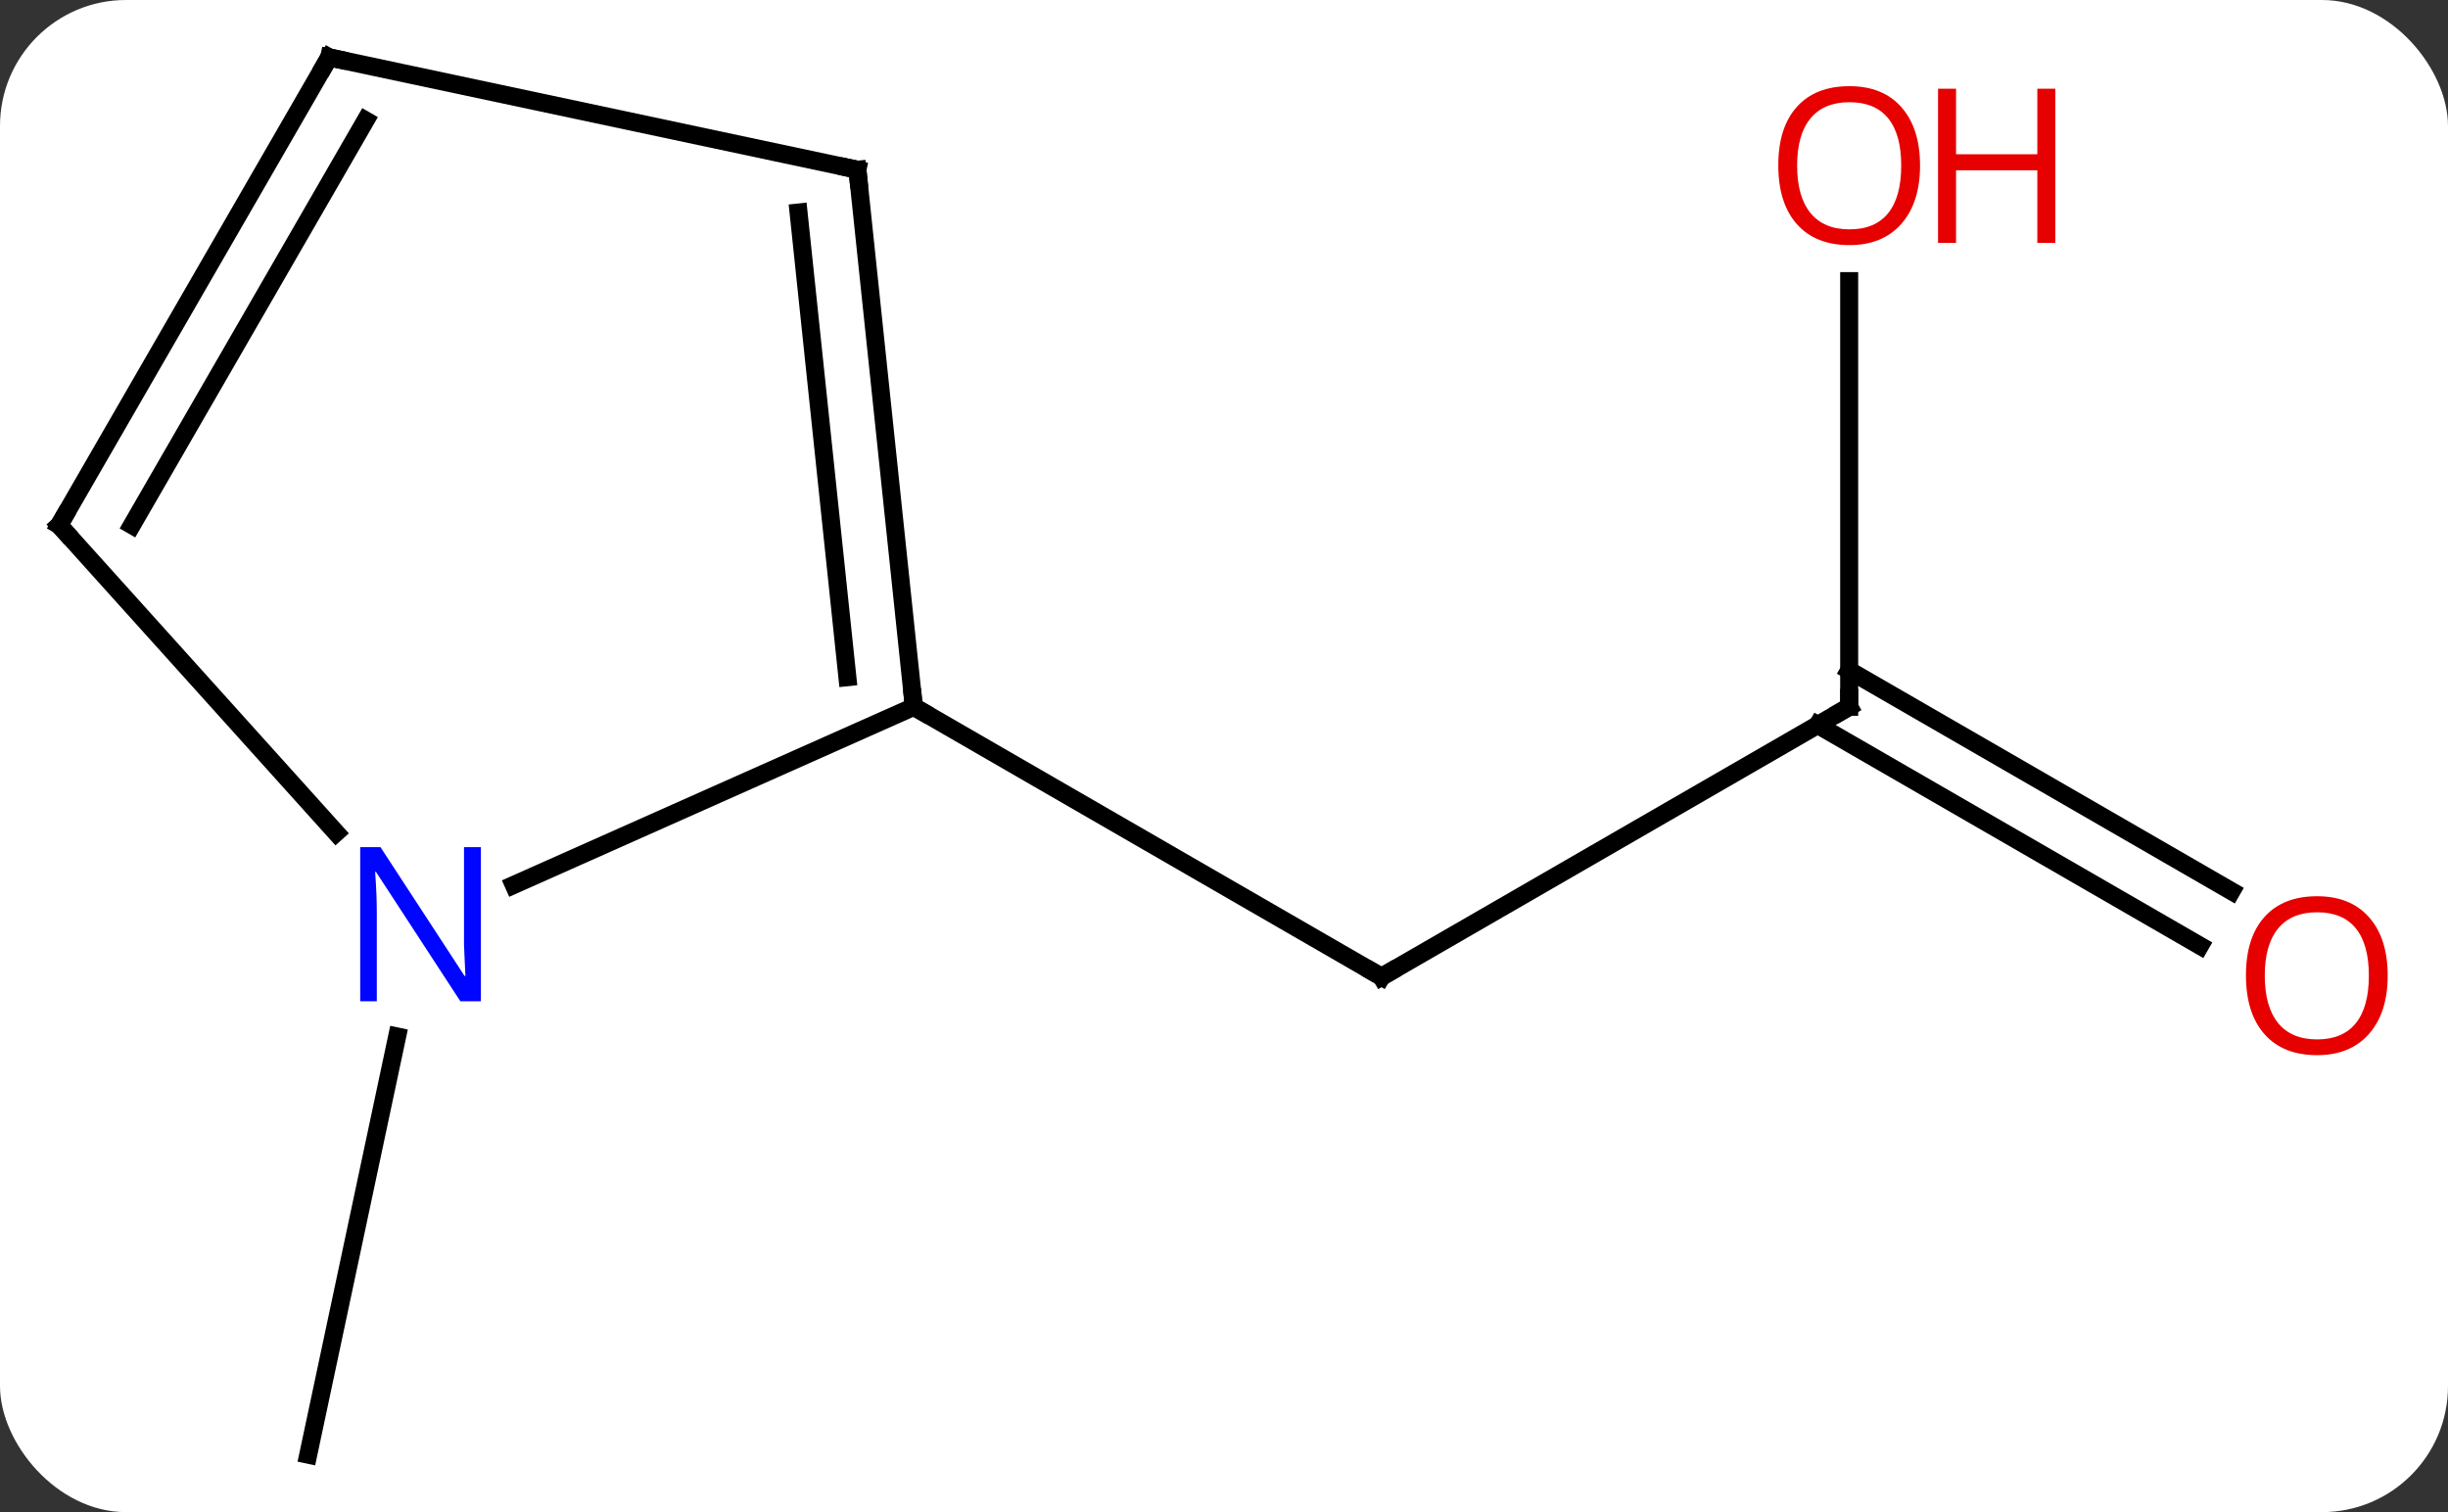<svg width="136" viewBox="0 0 136 84" style="fill-opacity:1; color-rendering:auto; color-interpolation:auto; text-rendering:auto; stroke:black; stroke-linecap:square; stroke-miterlimit:10; shape-rendering:auto; stroke-opacity:1; fill:black; stroke-dasharray:none; font-weight:normal; stroke-width:1; font-family:'Open Sans'; font-style:normal; stroke-linejoin:miter; font-size:12; stroke-dashoffset:0; image-rendering:auto;" height="84" class="cas-substance-image" xmlns:xlink="http://www.w3.org/1999/xlink" xmlns="http://www.w3.org/2000/svg"><rect x="0" y="0" width="136" height="84" fill="#333333" stroke="none"/><svg class="cas-substance-single-component"><rect y="0" x="0" width="136" stroke="none" ry="7" rx="7" height="84" fill="white" class="cas-substance-group"/><svg y="0" x="0" width="136" viewBox="0 0 136 84" style="fill:black;" height="84" class="cas-substance-single-component-image"><svg><g><g transform="translate(66,42)" style="text-rendering:geometricPrecision; color-rendering:optimizeQuality; color-interpolation:linearRGB; stroke-linecap:butt; image-rendering:optimizeQuality;"><line y2="-2.736" y1="12.264" x2="36.732" x1="10.749" style="fill:none;"/><line y2="-2.736" y1="12.264" x2="-15.231" x1="10.749" style="fill:none;"/><line y2="-26.384" y1="-2.736" x2="36.732" x1="36.732" style="fill:none;"/><line y2="10.538" y1="-1.726" x2="56.223" x1="34.982" style="fill:none;"/><line y2="7.507" y1="-4.757" x2="57.973" x1="36.732" style="fill:none;"/><line y2="15.578" y1="38.811" x2="-43.936" x1="-48.876" style="fill:none;"/><line y2="7.159" y1="-2.736" x2="-37.457" x1="-15.231" style="fill:none;"/><line y2="-32.571" y1="-2.736" x2="-18.366" x1="-15.231" style="fill:none;"/><line y2="-30.196" y1="-4.38" x2="-21.636" x1="-18.923" style="fill:none;"/><line y2="-12.828" y1="4.257" x2="-62.712" x1="-47.326" style="fill:none;"/><line y2="-38.811" y1="-32.571" x2="-47.712" x1="-18.366" style="fill:none;"/><line y2="-38.811" y1="-12.828" x2="-47.712" x1="-62.712" style="fill:none;"/><line y2="-35.311" y1="-12.828" x2="-45.691" x1="-58.67" style="fill:none;"/><path style="fill:none; stroke-miterlimit:5;" d="M11.182 12.014 L10.749 12.264 L10.316 12.014"/><path style="fill:none; stroke-miterlimit:5;" d="M36.299 -2.486 L36.732 -2.736 L36.732 -3.236"/></g><g transform="translate(66,42)" style="stroke-linecap:butt; fill:rgb(230,0,0); text-rendering:geometricPrecision; color-rendering:optimizeQuality; image-rendering:optimizeQuality; font-family:'Open Sans'; stroke:rgb(230,0,0); color-interpolation:linearRGB; stroke-miterlimit:5;"><path style="stroke:none;" d="M40.669 -32.806 Q40.669 -30.744 39.63 -29.564 Q38.591 -28.384 36.748 -28.384 Q34.857 -28.384 33.826 -29.549 Q32.794 -30.713 32.794 -32.822 Q32.794 -34.916 33.826 -36.064 Q34.857 -37.213 36.748 -37.213 Q38.607 -37.213 39.638 -36.041 Q40.669 -34.869 40.669 -32.806 ZM33.841 -32.806 Q33.841 -31.072 34.584 -30.166 Q35.326 -29.259 36.748 -29.259 Q38.169 -29.259 38.896 -30.158 Q39.623 -31.056 39.623 -32.806 Q39.623 -34.541 38.896 -35.431 Q38.169 -36.322 36.748 -36.322 Q35.326 -36.322 34.584 -35.423 Q33.841 -34.525 33.841 -32.806 Z"/><path style="stroke:none;" d="M48.185 -28.509 L47.185 -28.509 L47.185 -32.541 L42.669 -32.541 L42.669 -28.509 L41.669 -28.509 L41.669 -37.072 L42.669 -37.072 L42.669 -33.431 L47.185 -33.431 L47.185 -37.072 L48.185 -37.072 L48.185 -28.509 Z"/><path style="stroke:none;" d="M66.65 12.194 Q66.65 14.256 65.61 15.436 Q64.571 16.616 62.728 16.616 Q60.837 16.616 59.806 15.451 Q58.775 14.287 58.775 12.178 Q58.775 10.084 59.806 8.936 Q60.837 7.787 62.728 7.787 Q64.587 7.787 65.618 8.959 Q66.65 10.131 66.65 12.194 ZM59.821 12.194 Q59.821 13.928 60.564 14.834 Q61.306 15.741 62.728 15.741 Q64.15 15.741 64.876 14.842 Q65.603 13.944 65.603 12.194 Q65.603 10.459 64.876 9.569 Q64.15 8.678 62.728 8.678 Q61.306 8.678 60.564 9.576 Q59.821 10.475 59.821 12.194 Z"/><path style="fill:none; stroke:black;" d="M-15.283 -3.233 L-15.231 -2.736 L-14.798 -2.486"/><path style="fill:rgb(0,5,255); stroke:none;" d="M-39.284 13.621 L-40.425 13.621 L-45.113 6.434 L-45.159 6.434 Q-45.066 7.699 -45.066 8.746 L-45.066 13.621 L-45.988 13.621 L-45.988 5.059 L-44.863 5.059 L-40.191 12.215 L-40.144 12.215 Q-40.144 12.059 -40.191 11.199 Q-40.238 10.34 -40.222 9.965 L-40.222 5.059 L-39.284 5.059 L-39.284 13.621 Z"/><path style="fill:none; stroke:black;" d="M-18.314 -32.074 L-18.366 -32.571 L-18.855 -32.675"/><path style="fill:none; stroke:black;" d="M-62.377 -12.457 L-62.712 -12.828 L-62.462 -13.261"/><path style="fill:none; stroke:black;" d="M-47.223 -38.707 L-47.712 -38.811 L-47.962 -38.378"/></g></g></svg></svg></svg></svg>